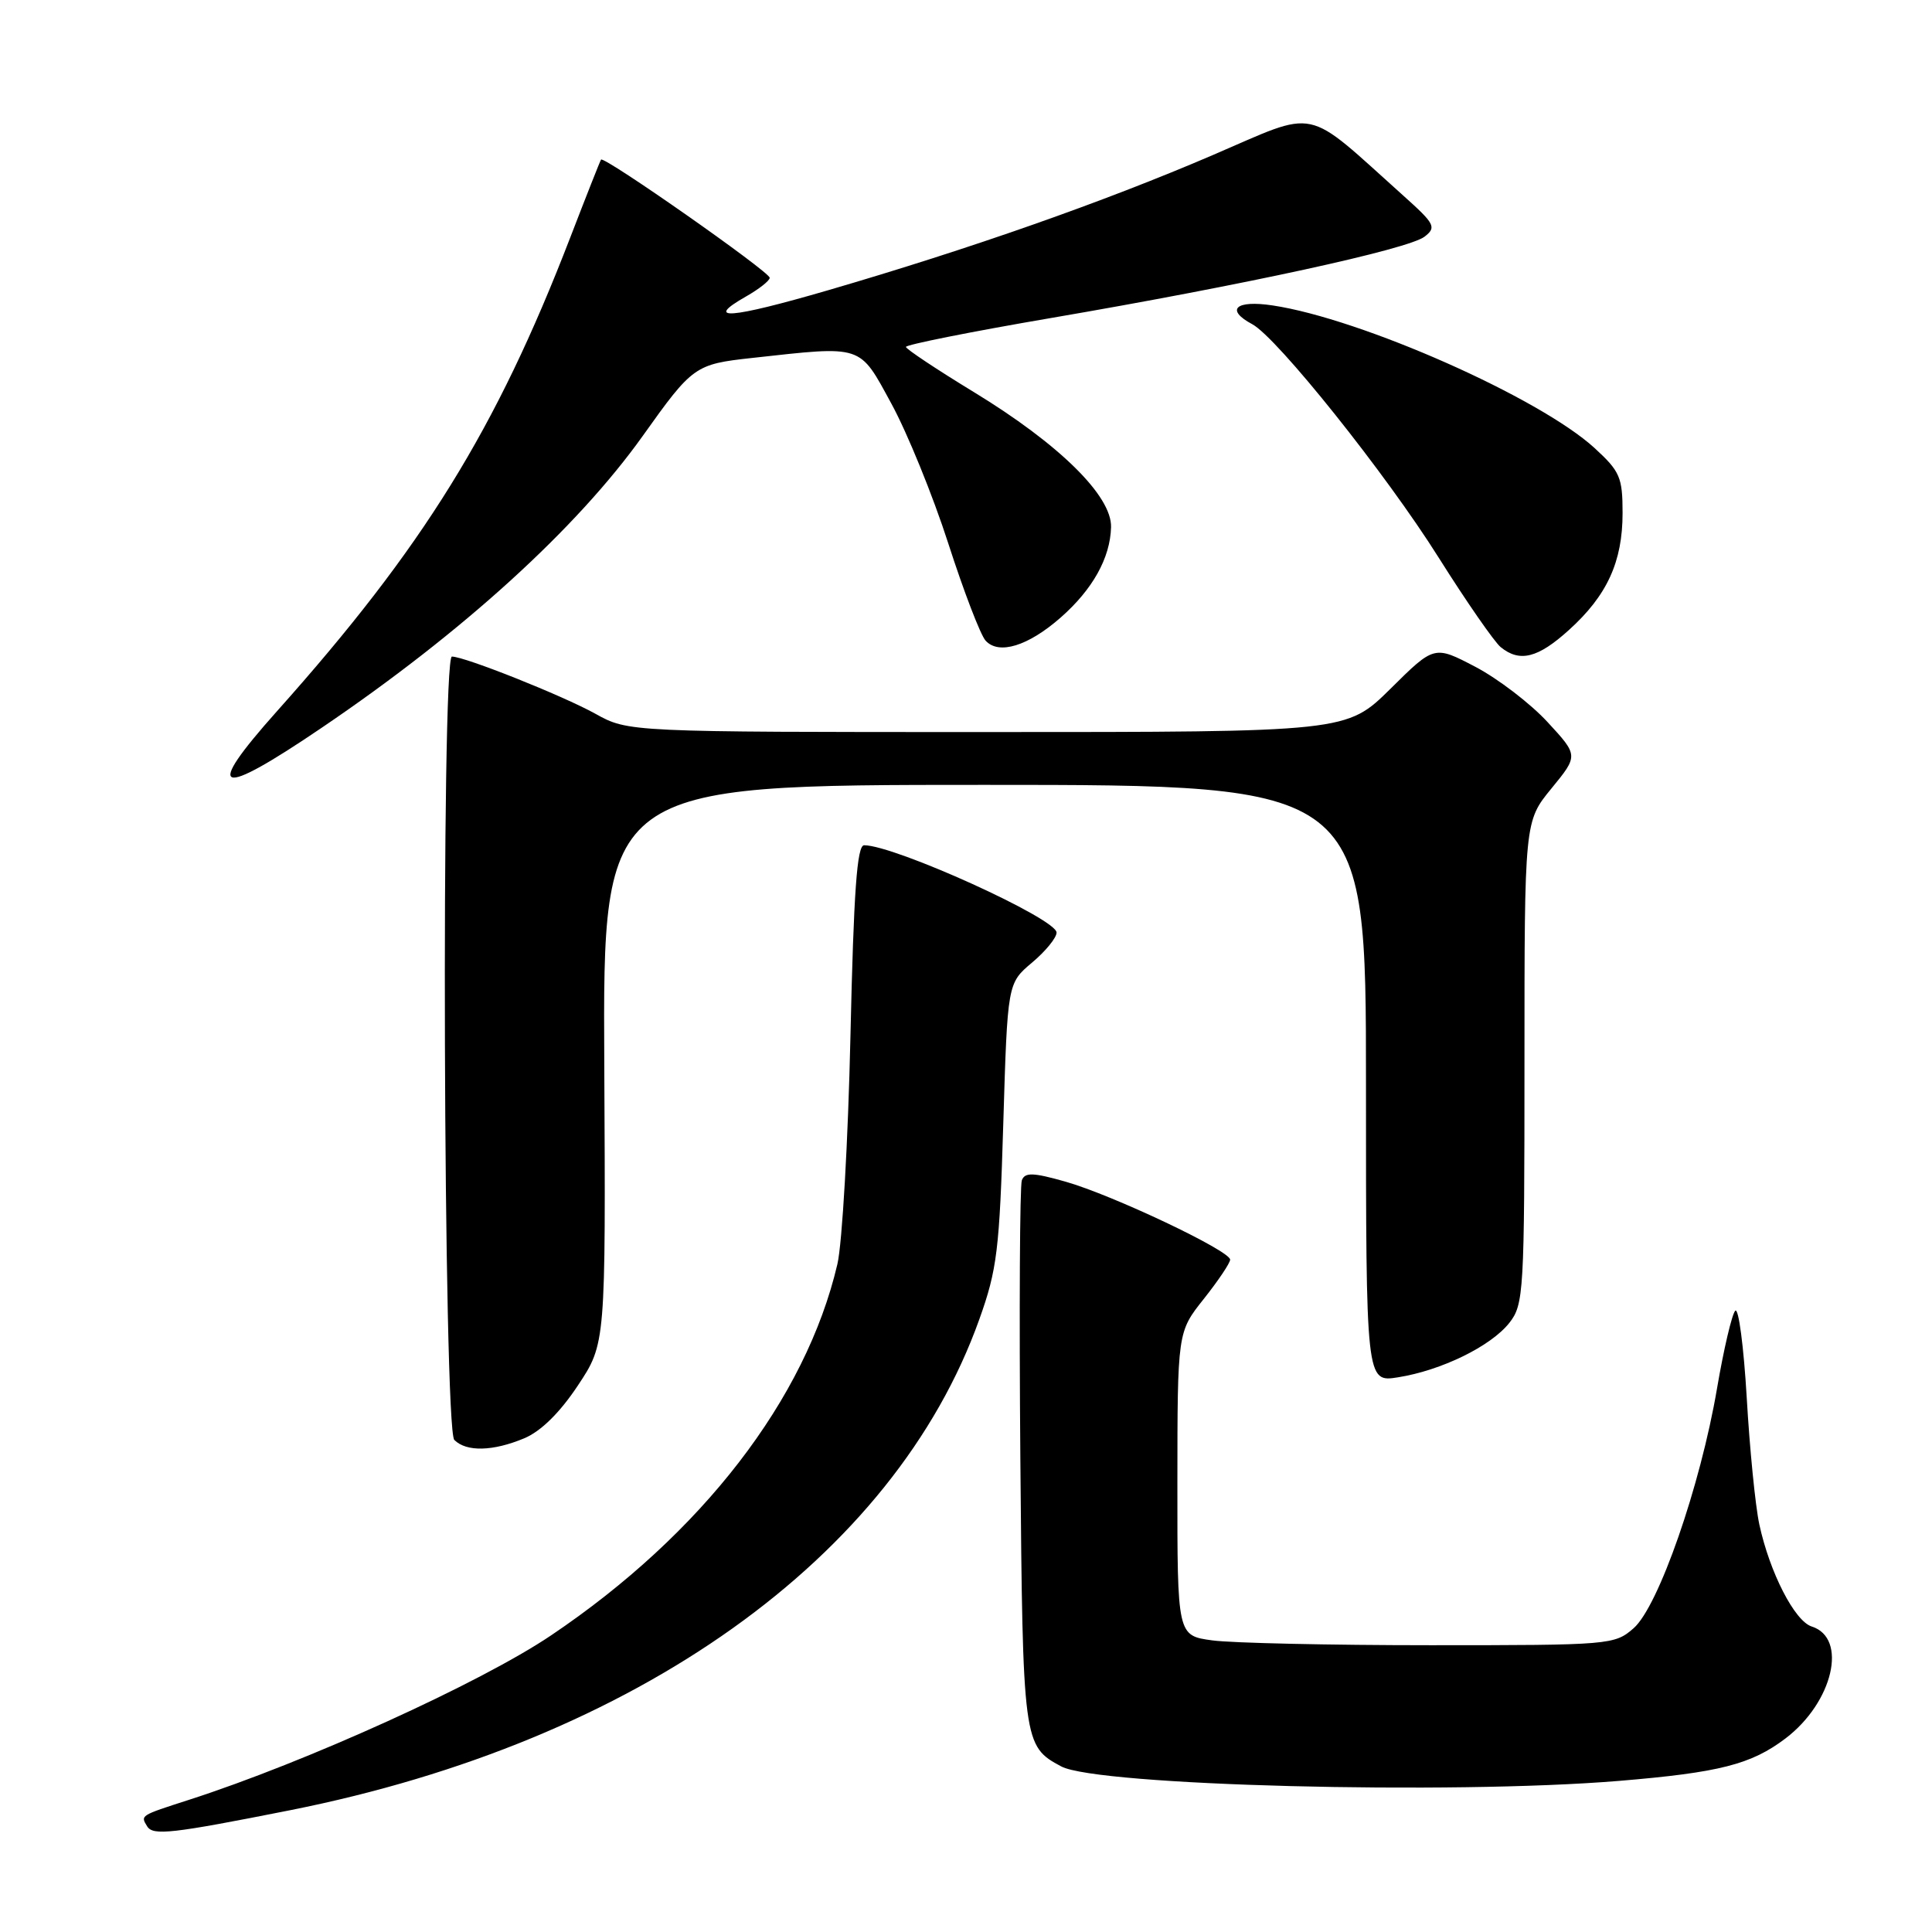 <?xml version="1.0" encoding="UTF-8" standalone="no"?>
<!DOCTYPE svg PUBLIC "-//W3C//DTD SVG 1.1//EN" "http://www.w3.org/Graphics/SVG/1.1/DTD/svg11.dtd" >
<svg xmlns="http://www.w3.org/2000/svg" xmlns:xlink="http://www.w3.org/1999/xlink" version="1.1" viewBox="0 0 256 256">
 <g >
 <path fill="currentColor"
d=" M 38.46 239.86 C 84.30 230.74 118.48 206.40 129.76 174.83 C 132.12 168.24 132.44 165.62 132.94 148.89 C 133.50 130.29 133.50 130.29 136.75 127.55 C 138.54 126.05 140.00 124.26 140.00 123.57 C 140.00 121.73 118.55 112.00 114.50 112.00 C 113.56 112.00 113.12 118.07 112.69 137.25 C 112.38 151.14 111.60 164.75 110.96 167.50 C 106.78 185.38 93.00 203.25 73.00 216.71 C 63.64 223.01 40.56 233.49 25.00 238.50 C 18.54 240.58 18.60 240.54 19.50 242.00 C 20.28 243.26 22.73 242.98 38.46 239.86 Z  M 214.50 235.98 C 227.84 234.87 232.04 233.80 236.59 230.35 C 242.89 225.57 244.88 217.05 240.06 215.52 C 237.80 214.80 234.50 208.37 233.12 202.00 C 232.59 199.53 231.84 191.96 231.45 185.18 C 231.05 178.41 230.37 173.23 229.93 173.68 C 229.49 174.13 228.40 178.78 227.51 184.00 C 225.31 196.91 219.76 212.87 216.46 215.75 C 213.94 217.95 213.36 218.00 189.58 218.00 C 176.22 218.00 163.19 217.71 160.64 217.36 C 156.00 216.73 156.00 216.73 156.01 196.61 C 156.02 176.50 156.02 176.50 159.51 172.11 C 161.43 169.69 163.00 167.35 163.00 166.91 C 163.00 165.73 147.40 158.34 141.20 156.58 C 136.90 155.36 135.81 155.32 135.40 156.39 C 135.13 157.11 135.04 173.63 135.20 193.10 C 135.52 230.92 135.58 231.37 140.62 234.06 C 145.38 236.61 192.16 237.82 214.50 235.98 Z  M 69.47 190.58 C 71.68 189.65 74.18 187.19 76.57 183.59 C 80.26 178.03 80.26 178.03 80.07 141.02 C 79.88 104.00 79.88 104.00 130.44 104.00 C 181.00 104.00 181.00 104.00 181.00 143.59 C 181.00 183.18 181.00 183.18 185.25 182.50 C 190.99 181.59 197.56 178.38 200.00 175.28 C 201.91 172.85 202.00 171.24 202.00 140.78 C 202.00 108.84 202.00 108.84 205.57 104.48 C 209.15 100.11 209.15 100.11 205.05 95.67 C 202.79 93.22 198.49 89.93 195.50 88.36 C 190.05 85.51 190.05 85.51 184.25 91.26 C 178.44 97.00 178.44 97.00 130.85 97.00 C 83.25 97.00 83.25 97.00 78.88 94.57 C 74.55 92.17 61.58 87.00 59.88 87.00 C 58.44 87.00 58.75 189.35 60.20 190.80 C 61.80 192.40 65.31 192.32 69.47 190.58 Z  M 42.63 96.43 C 61.29 83.79 76.43 70.02 85.19 57.73 C 91.78 48.48 92.09 48.26 99.66 47.43 C 114.46 45.80 113.81 45.59 118.12 53.50 C 120.22 57.35 123.61 65.67 125.65 72.00 C 127.69 78.33 129.91 84.12 130.59 84.88 C 132.33 86.81 136.22 85.62 140.53 81.84 C 144.78 78.11 147.11 73.94 147.22 69.86 C 147.34 65.72 140.36 58.85 129.02 51.94 C 124.11 48.95 120.07 46.26 120.04 45.97 C 120.02 45.68 128.66 43.95 139.25 42.14 C 164.90 37.75 186.61 33.02 188.76 31.36 C 190.36 30.12 190.14 29.68 186.00 25.97 C 172.60 13.96 174.91 14.45 160.65 20.57 C 146.23 26.76 128.52 32.98 109.69 38.47 C 96.70 42.25 93.17 42.52 98.86 39.28 C 100.58 38.30 101.99 37.19 101.99 36.81 C 102.00 36.02 80.00 20.61 79.64 21.15 C 79.51 21.34 77.67 26.00 75.55 31.50 C 65.73 56.96 56.08 72.55 36.69 94.25 C 26.90 105.22 28.70 105.88 42.63 96.43 Z  M 207.89 83.48 C 212.95 78.91 215.00 74.44 215.00 67.98 C 215.00 63.24 214.66 62.46 211.29 59.37 C 203.99 52.69 180.39 42.23 168.62 40.47 C 163.73 39.73 162.32 41.03 165.93 42.96 C 169.23 44.73 183.64 62.76 190.64 73.90 C 194.31 79.73 198.01 85.06 198.85 85.75 C 201.37 87.80 203.78 87.20 207.89 83.48 Z "/>
</g>
</svg>